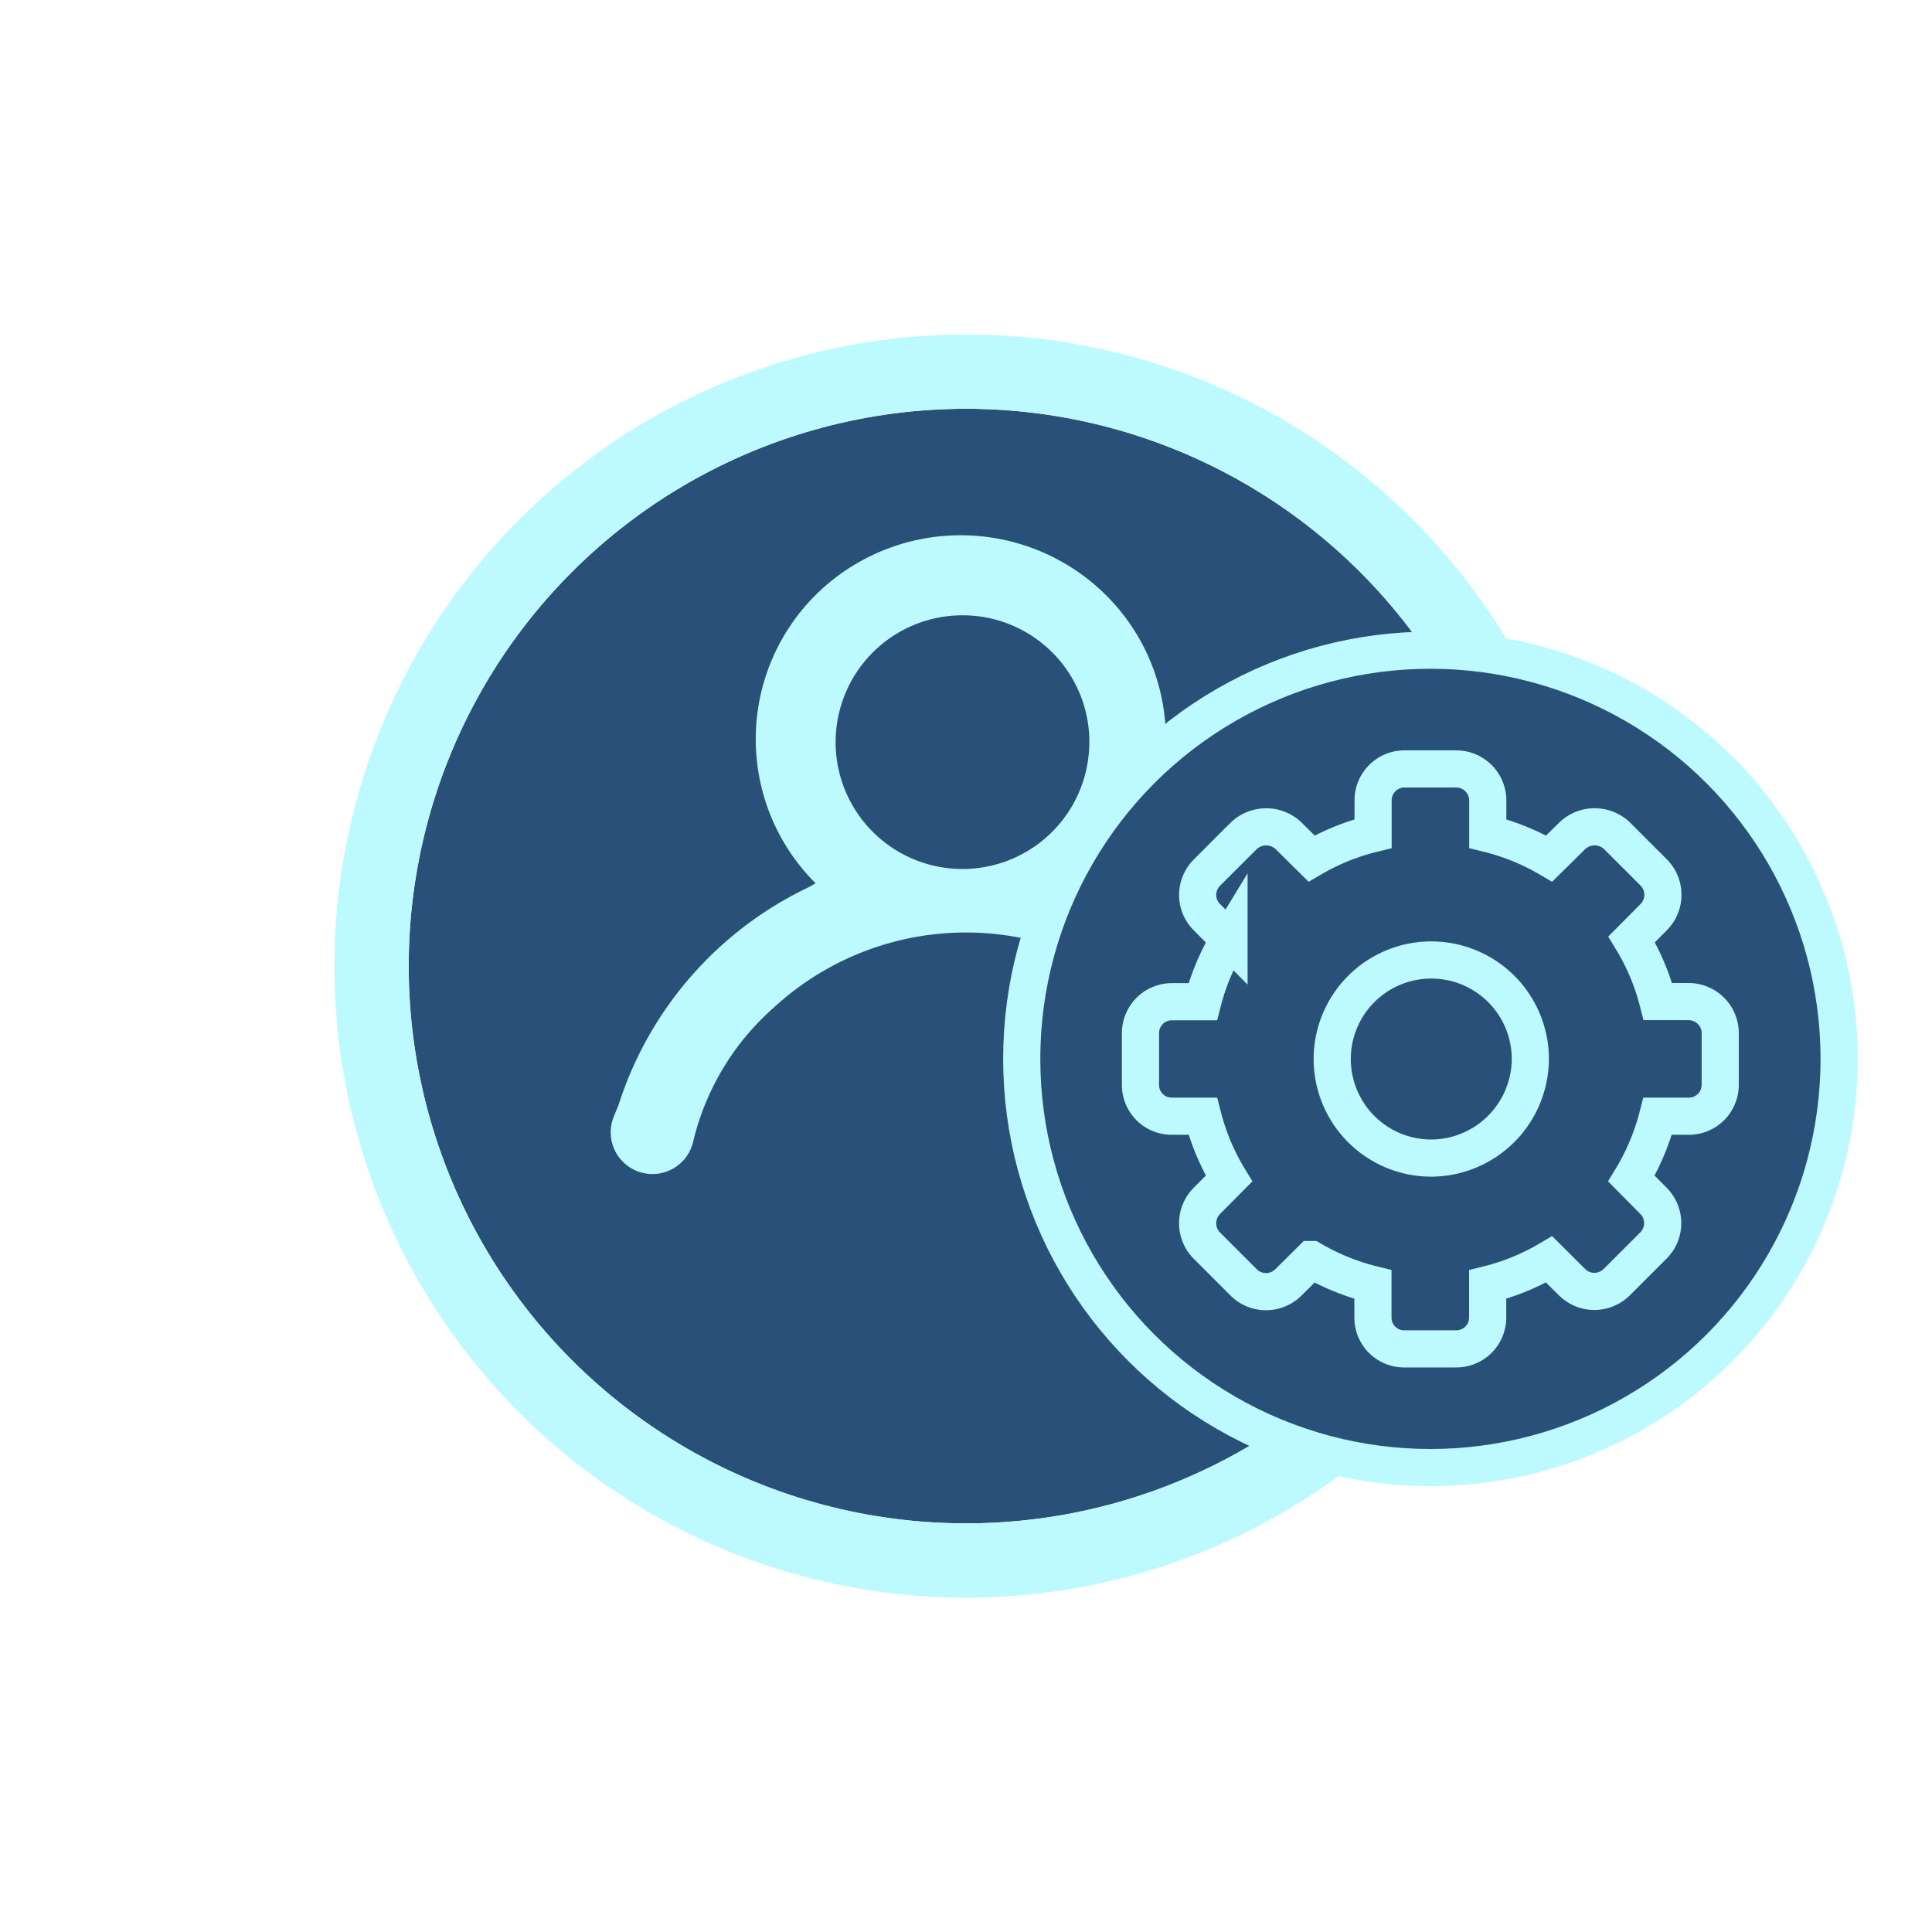 <svg xmlns="http://www.w3.org/2000/svg" xmlns:xlink="http://www.w3.org/1999/xlink" width="52" height="52" viewBox="0 0 52 52">
  <defs>
    <filter id="Ellipse_35" x="0" y="0" width="52" height="52" filterUnits="userSpaceOnUse">
      <feOffset dy="3" input="SourceAlpha"/>
      <feGaussianBlur stdDeviation="3" result="blur"/>
      <feFlood flood-opacity="0.161"/>
      <feComposite operator="in" in2="blur"/>
      <feComposite in="SourceGraphic"/>
    </filter>
  </defs>
  <g id="Group_7337" data-name="Group 7337" transform="translate(-51 -294)">
    <g id="Group_2181" data-name="Group 2181" transform="translate(3.147 46.591)">
      <g id="Group_2180" data-name="Group 2180" transform="translate(58.853 255.751)">
        <g transform="matrix(1, 0, 0, 1, -11, -8.34)" filter="url(#Ellipse_35)">
          <g id="Ellipse_35-2" data-name="Ellipse 35" transform="translate(11 8)" fill="#285078" stroke="#bcfaff" stroke-width="2">
            <circle cx="15" cy="15" r="15" stroke="none"/>
            <circle cx="15" cy="15" r="16" fill="none"/>
          </g>
        </g>
        <path id="Path_8812" data-name="Path 8812" d="M762.178,678.6a5.457,5.457,0,0,0-.269-7.871,5.549,5.549,0,0,0-7.353-.051,5.476,5.476,0,0,0-.258,8c-.071.039-.136.078-.2.112a9.779,9.779,0,0,0-5.09,5.813c-.042.125-.1.244-.148.368a1.124,1.124,0,1,0,2.141.667,6.947,6.947,0,0,1,2.175-3.617,7.628,7.628,0,0,1,12.355,3.05,5.3,5.3,0,0,1,.155.56,1.125,1.125,0,0,0,1.383.83,1.084,1.084,0,0,0,.776-1.4,17.893,17.893,0,0,0-1.015-2.294,9.554,9.554,0,0,0-4.366-4.023C762.374,678.7,762.289,678.654,762.178,678.6Zm-.513-3.713a3.414,3.414,0,1,1-3.411-3.422A3.409,3.409,0,0,1,761.666,674.886Z" transform="translate(-743.346 -663.246)" fill="#bcfaff"/>
      </g>
    </g>
    <g id="Group_2182" data-name="Group 2182" transform="translate(-14 -2)">
      <circle id="Ellipse_36" data-name="Ellipse 36" cx="11" cy="11" r="11" transform="translate(92.5 313.5)" fill="#285078" stroke="#bcfaff" stroke-width="1"/>
      <g id="gear-svgrepo-com" transform="translate(97.367 318.367)">
        <g id="Group_7333" data-name="Group 7333">
          <path id="Path_8811" data-name="Path 8811" d="M14.754,6.262h-.827a6.15,6.15,0,0,0-.707-1.675l.595-.6a.853.853,0,0,0,0-1.2l-.991-.99a.872.872,0,0,0-1.2,0L11,2.412a6.159,6.159,0,0,0-1.652-.671V.856A.85.85,0,0,0,8.5,0H7.1a.845.845,0,0,0-.839.856v.885a6.176,6.176,0,0,0-1.656.671L3.986,1.8a.874.874,0,0,0-1.206,0l-.991.99a.856.856,0,0,0-.25.6.844.844,0,0,0,.249.6l.595.6a6.149,6.149,0,0,0-.707,1.675H.849A.846.846,0,0,0,0,7.108v1.4a.839.839,0,0,0,.849.839h.828a6.18,6.18,0,0,0,.706,1.678l-.595.6a.854.854,0,0,0,0,1.206l.991.991a.852.852,0,0,0,1.2,0l.622-.617a6.2,6.2,0,0,0,1.656.672v.884a.839.839,0,0,0,.839.848H8.5a.844.844,0,0,0,.845-.848v-.884A6.162,6.162,0,0,0,11,13.2l.617.615a.853.853,0,0,0,1.2,0l.991-.99a.851.851,0,0,0,0-1.2l-.594-.6a6.2,6.2,0,0,0,.706-1.678h.828a.845.845,0,0,0,.856-.839v-1.4A.851.851,0,0,0,14.754,6.262ZM7.8,10.474a2.666,2.666,0,1,1,2.693-2.666A2.679,2.679,0,0,1,7.8,10.474Z" transform="translate(-1.671 -1.671)" fill="none" stroke="#bcfaff" stroke-width="1"/>
        </g>
      </g>
    </g>
  </g>
</svg>
